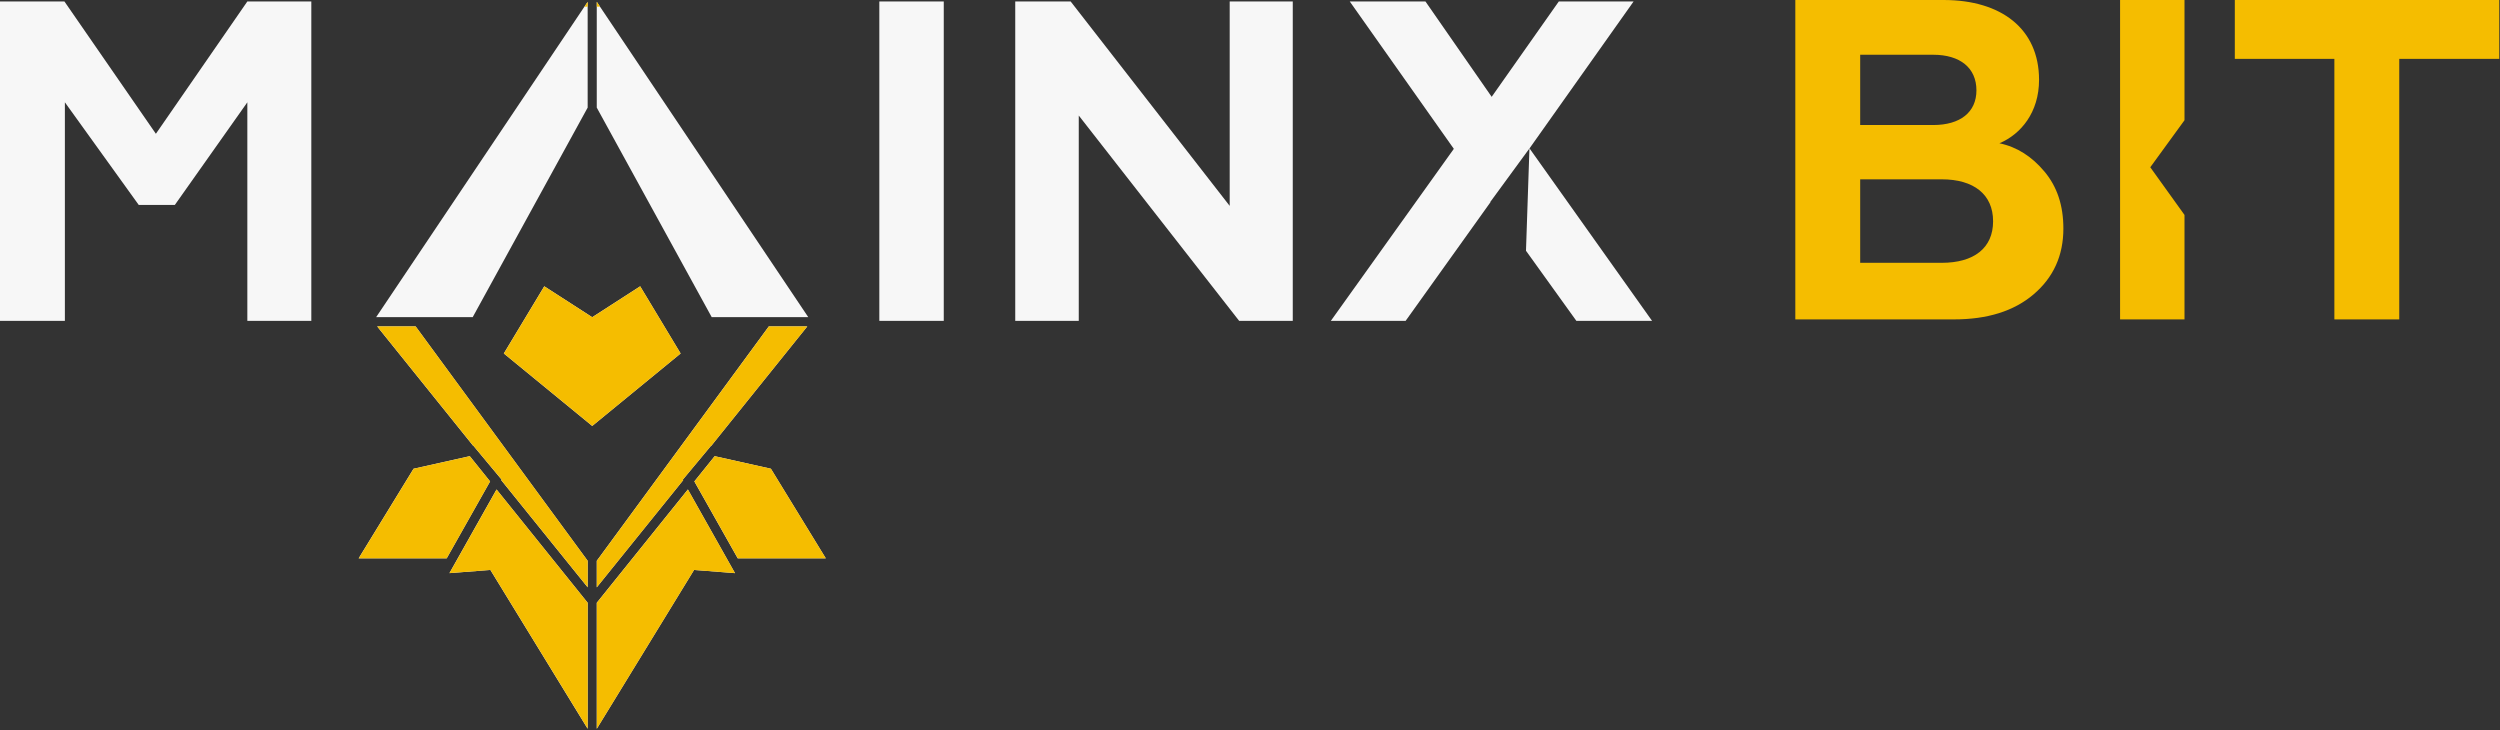 <svg width="291" height="85" viewBox="0 0 291 85" fill="none" xmlns="http://www.w3.org/2000/svg">
<rect x="0" y="0" width="291" height="85" fill="#333333" stroke="none"/>
<g clip-path="url(#clip0_963_2001)">
<path fill-rule="evenodd" clip-rule="evenodd" d="M48.136 54.56L54.68 53.098L57.044 56.038L51.994 64.989H41.748L48.136 54.56ZM52.315 66.713L57.797 56.975L68.403 70.165V84.828L57.25 66.619L57.08 66.342L56.759 66.367L52.315 66.713ZM69.463 84.828V70.165L80.069 56.975L85.551 66.713L81.107 66.367L80.786 66.342L80.616 66.619L69.463 84.828ZM85.872 64.989L80.822 56.038L83.186 53.098L89.73 54.56L96.118 64.989H85.872ZM79.481 55.826L79.52 55.894L69.463 68.363V65.279L89.492 37.99H93.968L82.777 51.907L82.751 51.901L82.544 52.149L79.72 55.539L79.481 55.826ZM68.403 65.279V68.363L58.346 55.894L58.385 55.826L58.146 55.539L55.322 52.149L55.115 51.901L55.089 51.907L43.898 37.99H48.374L68.403 65.279ZM68.403 0.215L43.784 36.916H48.641H55.023L68.403 12.526V0.215ZM82.843 36.916L69.463 12.526V0.215L94.082 36.916H89.225H82.843ZM58.644 41.145L63.351 33.326L68.648 36.74L68.933 36.924L69.218 36.74L74.515 33.326L79.222 41.145L68.933 49.58L58.644 41.145Z" fill="#F7F7F7"/>
<path fill-rule="evenodd" clip-rule="evenodd" d="M227.435 37.178C231.316 37.178 234.41 36.222 236.716 34.257C239.024 32.292 240.177 29.742 240.177 26.609C240.177 23.9 239.444 21.723 237.975 19.97C236.506 18.217 234.777 17.102 232.732 16.677C235.25 15.615 237.346 13.065 237.346 9.295C237.346 3.346 232.942 0 226.229 0H208.975V37.178H227.435ZM216.526 20.873H226.019C229.741 20.873 231.996 22.625 231.996 25.759C231.996 28.893 229.741 30.592 226.019 30.592H216.526V20.873ZM216.526 6.373H225.023C228.169 6.373 230.057 7.914 230.057 10.516C230.057 13.065 228.169 14.553 225.023 14.553H216.526V6.373ZM254.276 13.995V0H246.777V37.178H254.276V25.017L250.293 19.47L254.276 13.995ZM271.721 6.851H260.132V0H290.915V6.851H279.273V37.178H271.721V6.851Z" fill="#F5BD00"/>
<path fill-rule="evenodd" clip-rule="evenodd" d="M7.552 37.349V11.908L16.152 23.858H20.348L28.791 11.908V37.349H36.238V0.17H28.791L18.145 15.573L7.499 0.17H0V37.349H7.552ZM109.854 37.349V0.17H102.354V37.349H109.854ZM125.568 13.448V37.349H118.174V0.17H124.624L143.136 23.964V0.17H150.478V37.349H144.238L125.568 13.448ZM157.112 0.17L169.226 17.325L154.909 37.349H163.614L173.491 23.535L173.471 23.504L178.027 17.279L177.625 29.189L183.49 37.349H192.301L178.036 17.272L190.151 0.17H181.445L173.631 11.271L165.922 0.17H157.112Z" fill="#F7F7F7"/>
<path fill-rule="evenodd" clip-rule="evenodd" d="M54.685 53.098L48.142 54.56L41.754 64.989H52L57.05 56.038L54.685 53.098ZM57.803 56.975L52.321 66.713L56.765 66.367L57.086 66.342L57.255 66.619L68.409 84.828V70.165L57.803 56.975ZM69.469 70.165V84.828L80.622 66.619L80.792 66.342L81.113 66.367L85.557 66.713L80.075 56.975L69.469 70.165ZM80.828 56.038L85.878 64.989H96.124L89.735 54.56L83.192 53.098L80.828 56.038ZM79.525 55.894L79.487 55.826L79.726 55.539L82.55 52.149L82.757 51.901L82.783 51.907L93.974 37.99H89.497L69.469 65.279V68.363L79.525 55.894ZM68.409 68.363V65.279L48.38 37.99H43.904L55.095 51.907L55.121 51.901L55.328 52.149L58.152 55.539L58.391 55.826L58.352 55.894L68.409 68.363ZM68.409 0.215L68.03 0.779H68.409V0.215ZM69.469 0.779H69.847L69.469 0.215V0.779ZM63.357 33.326L58.65 41.145L68.939 49.58L79.228 41.145L74.52 33.326L69.223 36.74L68.939 36.924L68.654 36.74L63.357 33.326Z" fill="#F5BD00"/>
</g>
<defs>
<clipPath id="clip0_963_2001">
<rect width="291" height="85" fill="white"/>
</clipPath>
</defs>
</svg>
